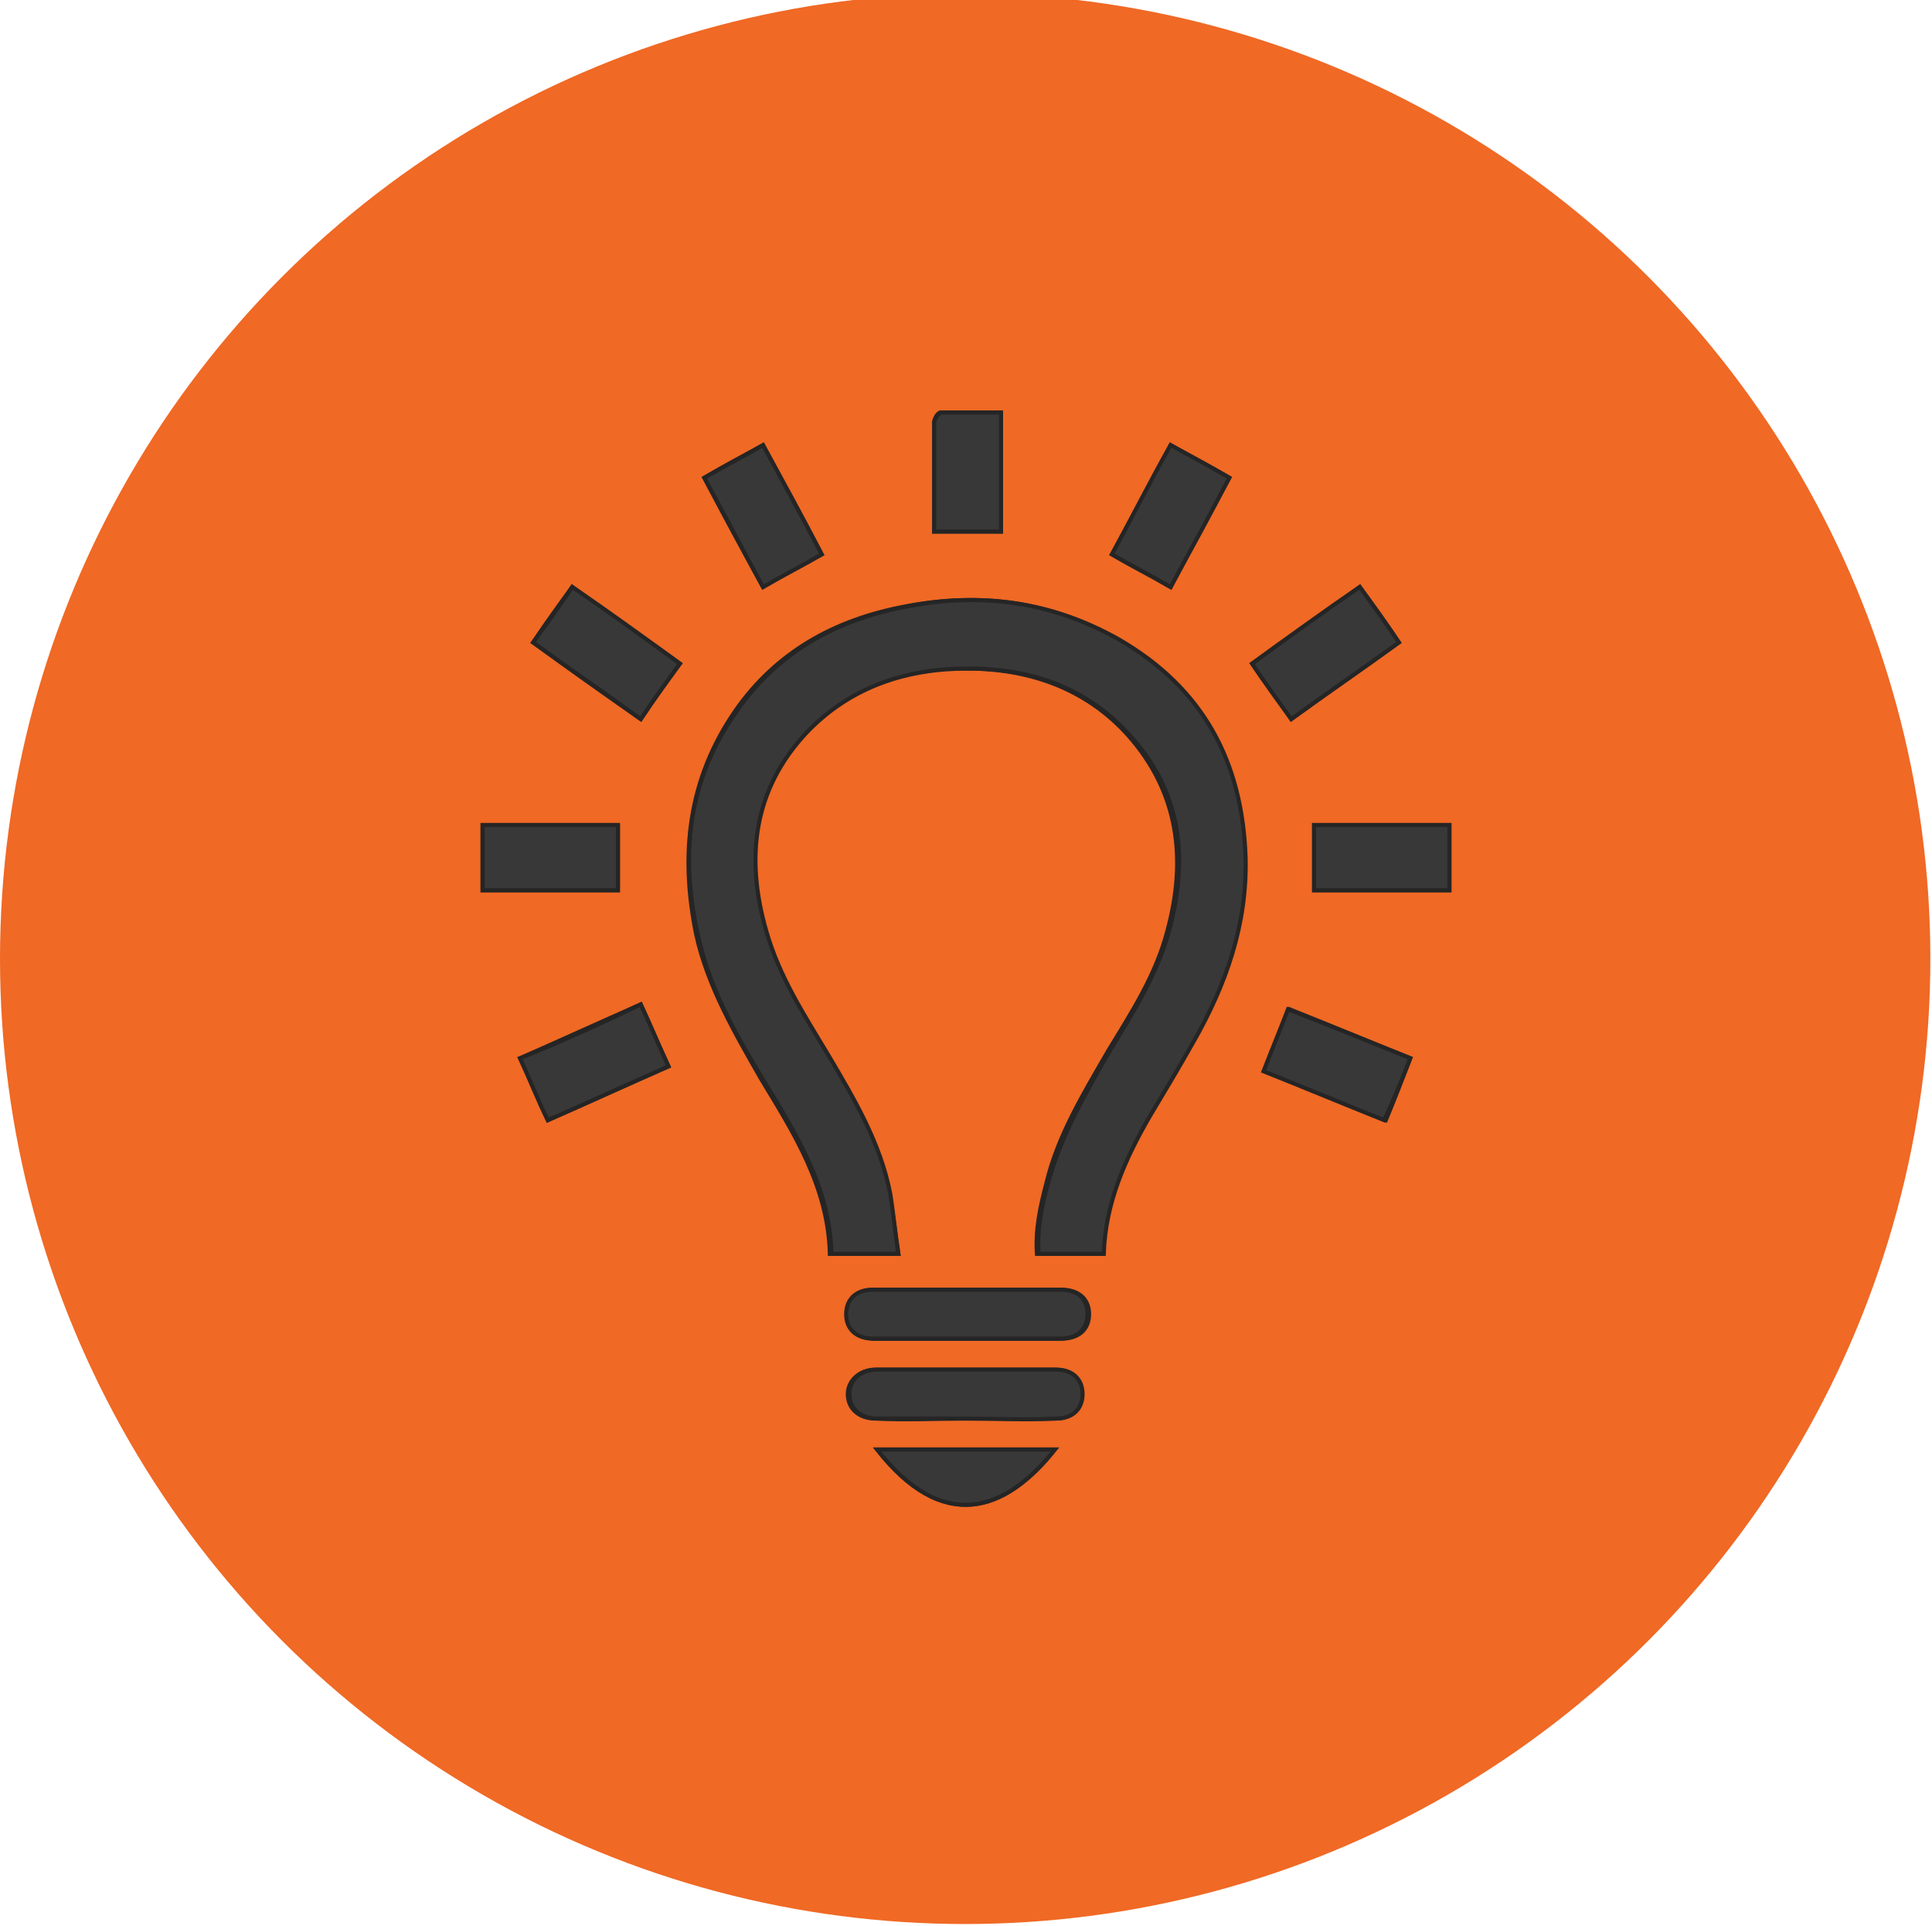 <?xml version="1.0" encoding="utf-8"?>
<!-- Generator: Adobe Illustrator 21.0.0, SVG Export Plug-In . SVG Version: 6.00 Build 0)  -->
<svg version="1.1" xmlns="http://www.w3.org/2000/svg" xmlns:xlink="http://www.w3.org/1999/xlink" x="0px" y="0px"
	 viewBox="0 0 118.5 118.1" style="enable-background:new 0 0 118.5 118.1;" xml:space="preserve">
<style type="text/css">
	.st0{display:none;}
	.st1{display:inline;}
	.st2{fill:#F06924;}
	.st3{fill:#FFFFFF;}
	.st4{fill:#F06925;}
	.st5{fill:#383838;stroke:#252525;stroke-width:0.25;stroke-miterlimit:10;}
</style>
<g id="think" class="st0">
	<g class="st1">
		<path class="st2" d="M54.8,75.3c-0.2-1.3-0.3-2.5-0.6-3.7c-0.7-3.1-2.2-5.8-3.8-8.5c-1.4-2.4-3-4.8-3.8-7.6
			c-1.2-4.5-0.8-8.7,2.5-12.2c2.6-2.8,6.1-4,9.9-3.9c3.8,0,7.3,1.2,9.9,4.1c3.1,3.5,3.6,7.6,2.4,12c-0.7,2.7-2.2,5-3.6,7.3
			c-1.5,2.6-3.1,5.2-3.8,8.1c-0.4,1.5-0.7,2.9-0.6,4.4c1.4,0,2.7,0,4,0c0.1-3.1,1.3-5.8,2.8-8.4c0.9-1.5,1.8-3.1,2.7-4.6
			c2-3.5,3.3-7.2,3.2-11.3c-0.2-5.9-2.6-10.5-7.8-13.4c-4-2.3-8.4-2.9-13-2c-4.3,0.8-7.9,2.8-10.4,6.4c-2.9,4.2-3.4,8.8-2.4,13.7
			c0.7,3.2,2.4,6.1,4,8.9c2,3.3,4.1,6.6,4.2,10.7C52,75.3,53.3,75.3,54.8,75.3z M58.9,85.4c1.8,0,3.7,0,5.5,0c1,0,1.6-0.6,1.6-1.5
			c0-0.9-0.6-1.5-1.6-1.5c-3.7,0-7.3,0-11,0c-1,0-1.7,0.7-1.7,1.5c0,0.9,0.7,1.5,1.7,1.5C55.3,85.4,57.1,85.4,58.9,85.4z M59,77.4
			c-1.9,0-3.8,0-5.7,0c-1,0-1.6,0.5-1.6,1.5c0,1,0.6,1.5,1.7,1.5c3.8,0,7.6,0,11.4,0c1.1,0,1.7-0.6,1.7-1.5c0-0.9-0.6-1.5-1.7-1.5
			C62.7,77.4,60.8,77.4,59,77.4z M29.3,52.9c2.8,0,5.6,0,8.3,0c0-1.4,0-2.7,0-4c-2.8,0-5.5,0-8.3,0C29.3,50.3,29.3,51.6,29.3,52.9z
			 M80.3,52.9c2.8,0,5.5,0,8.3,0c0-1.4,0-2.7,0-4c-2.8,0-5.5,0-8.3,0C80.3,50.3,80.3,51.6,80.3,52.9z M39,60
			c-2.5,1.1-4.9,2.2-7.4,3.3c0.6,1.3,1.1,2.5,1.7,3.8c2.5-1.1,4.9-2.2,7.4-3.3C40.1,62.4,39.6,61.2,39,60z M41.4,39
			c-2.2-1.6-4.4-3.1-6.6-4.7c-0.8,1.1-1.6,2.2-2.4,3.4c2.2,1.6,4.3,3.1,6.6,4.7C39.8,41.2,40.6,40.1,41.4,39z M83.1,34.3
			c-2.2,1.6-4.4,3.1-6.6,4.7c0.8,1.2,1.6,2.2,2.4,3.4c2.2-1.6,4.4-3.1,6.6-4.7C84.7,36.5,83.9,35.4,83.1,34.3z M86.2,63.2
			c-2.5-1-4.9-2-7.4-3c-0.5,1.3-1,2.5-1.5,3.8c2.5,1,4.9,2,7.4,3C85.2,65.8,85.7,64.5,86.2,63.2z M50.1,32.3
			c-1.2-2.3-2.4-4.5-3.6-6.7c-1.3,0.7-2.4,1.3-3.6,2c1.2,2.3,2.4,4.5,3.6,6.7C47.7,33.6,48.8,33,50.1,32.3z M71.5,25.6
			c-1.2,2.3-2.4,4.5-3.6,6.7c1.2,0.7,2.4,1.3,3.6,2c1.2-2.3,2.4-4.5,3.6-6.7C73.9,26.9,72.7,26.3,71.5,25.6z M61.1,23.7
			c-1.2,0-2.5,0-3.7,0c-0.2,0-0.4,0.4-0.4,0.6c0,0.9,0,1.7,0,2.6c0,1.4,0,2.7,0,4.1c1.4,0,2.8,0,4.1,0
			C61.1,28.5,61.1,26.1,61.1,23.7z M53.5,87.2c4,5.1,7.8,3.9,10.9,0C60.7,87.2,57.2,87.2,53.5,87.2z"/>
		<path class="st2" d="M54.8,75.3c-1.5,0-2.8,0-4.1,0c-0.1-4.1-2.2-7.4-4.2-10.7c-1.7-2.8-3.3-5.6-4-8.9c-1.1-4.9-0.6-9.5,2.4-13.7
			c2.5-3.6,6.1-5.6,10.4-6.4c4.6-0.9,8.9-0.3,13,2c5.2,3,7.6,7.5,7.8,13.4c0.1,4.1-1.2,7.8-3.2,11.3c-0.9,1.6-1.8,3.1-2.7,4.6
			c-1.5,2.6-2.7,5.3-2.8,8.4c-1.3,0-2.6,0-4,0c-0.1-1.5,0.2-3,0.6-4.4c0.8-2.9,2.3-5.5,3.8-8.1c1.4-2.3,2.9-4.7,3.6-7.3
			c1.2-4.4,0.8-8.5-2.4-12c-2.6-2.9-6-4.1-9.9-4.1c-3.8,0-7.2,1.1-9.9,3.9c-3.3,3.5-3.8,7.7-2.5,12.2c0.8,2.8,2.3,5.1,3.8,7.6
			c1.6,2.7,3.2,5.4,3.8,8.5C54.5,72.8,54.6,74,54.8,75.3z"/>
		<path class="st2" d="M58.9,85.4c-1.8,0-3.6,0-5.4,0c-1,0-1.7-0.6-1.7-1.5c0-0.9,0.7-1.5,1.7-1.5c3.7,0,7.3,0,11,0
			c1,0,1.6,0.6,1.6,1.5c0,0.9-0.6,1.5-1.6,1.5C62.6,85.4,60.8,85.4,58.9,85.4z"/>
		<path class="st2" d="M59,77.4c1.9,0,3.8,0,5.7,0c1.1,0,1.7,0.5,1.7,1.5c0,0.9-0.6,1.5-1.7,1.5c-3.8,0-7.6,0-11.4,0
			c-1.1,0-1.7-0.6-1.7-1.5c0-0.9,0.6-1.5,1.6-1.5C55.1,77.4,57,77.4,59,77.4z"/>
		<path class="st2" d="M29.3,52.9c0-1.3,0-2.6,0-4c2.8,0,5.5,0,8.3,0c0,1.3,0,2.6,0,4C34.9,52.9,32.1,52.9,29.3,52.9z"/>
		<path class="st2" d="M80.3,52.9c0-1.4,0-2.6,0-4c2.8,0,5.5,0,8.3,0c0,1.3,0,2.6,0,4C85.8,52.9,83.1,52.9,80.3,52.9z"/>
		<path class="st2" d="M39,60c0.6,1.3,1.1,2.5,1.7,3.8c-2.5,1.1-4.9,2.2-7.4,3.3c-0.6-1.2-1.1-2.5-1.7-3.8
			C34.1,62.2,36.5,61.1,39,60z"/>
		<path class="st2" d="M41.4,39c-0.8,1.1-1.6,2.2-2.4,3.4c-2.2-1.6-4.4-3.1-6.6-4.7c0.8-1.1,1.6-2.2,2.4-3.4
			C37,35.9,39.2,37.4,41.4,39z"/>
		<path class="st2" d="M83.1,34.3c0.8,1.1,1.6,2.2,2.4,3.4c-2.2,1.6-4.4,3.1-6.6,4.7c-0.8-1.1-1.6-2.2-2.4-3.4
			C78.7,37.4,80.9,35.9,83.1,34.3z"/>
		<path class="st2" d="M86.2,63.2c-0.5,1.3-1,2.5-1.6,3.8c-2.5-1-4.9-2-7.4-3c0.5-1.3,1-2.5,1.5-3.8C81.3,61.3,83.7,62.2,86.2,63.2z
			"/>
		<path class="st2" d="M50.1,32.3c-1.2,0.7-2.4,1.3-3.6,2c-1.2-2.2-2.4-4.5-3.6-6.7c1.2-0.7,2.4-1.3,3.6-2
			C47.7,27.9,48.9,30,50.1,32.3z"/>
		<path class="st2" d="M71.5,25.6c1.3,0.7,2.4,1.3,3.6,2c-1.2,2.3-2.4,4.5-3.6,6.7c-1.2-0.7-2.4-1.3-3.6-2
			C69.1,30.1,70.2,27.9,71.5,25.6z"/>
		<path class="st2" d="M61.1,23.7c0,2.5,0,4.9,0,7.3c-1.3,0-2.7,0-4.1,0c0-1.4,0-2.8,0-4.1c0-0.9,0-1.7,0-2.6c0-0.2,0.3-0.6,0.4-0.6
			C58.6,23.6,59.8,23.7,61.1,23.7z"/>
		<path class="st2" d="M53.5,87.2c3.7,0,7.2,0,10.9,0C61.3,91.1,57.5,92.3,53.5,87.2z"/>
	</g>
	<g class="st1">
		<path class="st3" d="M54.8,76.3c-0.2-1.3-0.3-2.5-0.6-3.7c-0.7-3.1-2.2-5.8-3.8-8.5c-1.4-2.4-3-4.8-3.8-7.6
			c-1.2-4.5-0.8-8.7,2.5-12.2c2.6-2.8,6.1-4,9.9-3.9c3.8,0,7.3,1.2,9.9,4.1c3.1,3.5,3.6,7.6,2.4,12c-0.7,2.7-2.2,5-3.6,7.3
			c-1.5,2.6-3.1,5.2-3.8,8.1c-0.4,1.5-0.7,2.9-0.6,4.4c1.4,0,2.7,0,4,0c0.1-3.1,1.3-5.8,2.8-8.4c0.9-1.5,1.8-3.1,2.7-4.6
			c2-3.5,3.3-7.2,3.2-11.3c-0.2-5.9-2.6-10.5-7.8-13.4c-4-2.3-8.4-2.9-13-2c-4.3,0.8-7.9,2.8-10.4,6.4c-2.9,4.2-3.4,8.8-2.4,13.7
			c0.7,3.2,2.4,6.1,4,8.9c2,3.3,4.1,6.6,4.2,10.7C52,76.3,53.3,76.3,54.8,76.3z M58.9,86.4c1.8,0,3.7,0,5.5,0c1,0,1.6-0.6,1.6-1.5
			c0-0.9-0.6-1.5-1.6-1.5c-3.7,0-7.3,0-11,0c-1,0-1.7,0.7-1.7,1.5c0,0.9,0.7,1.5,1.7,1.5C55.3,86.4,57.1,86.4,58.9,86.4z M59,78.4
			c-1.9,0-3.8,0-5.7,0c-1,0-1.6,0.5-1.6,1.5c0,1,0.6,1.5,1.7,1.5c3.8,0,7.6,0,11.4,0c1.1,0,1.7-0.6,1.7-1.5c0-0.9-0.6-1.5-1.7-1.5
			C62.7,78.4,60.8,78.4,59,78.4z M29.3,53.9c2.8,0,5.6,0,8.3,0c0-1.4,0-2.7,0-4c-2.8,0-5.5,0-8.3,0C29.3,51.3,29.3,52.6,29.3,53.9z
			 M80.3,53.9c2.8,0,5.5,0,8.3,0c0-1.4,0-2.7,0-4c-2.8,0-5.5,0-8.3,0C80.3,51.3,80.3,52.6,80.3,53.9z M39,61
			c-2.5,1.1-4.9,2.2-7.4,3.3c0.6,1.3,1.1,2.5,1.7,3.8c2.5-1.1,4.9-2.2,7.4-3.3C40.1,63.4,39.6,62.2,39,61z M41.4,40
			c-2.2-1.6-4.4-3.1-6.6-4.7c-0.8,1.1-1.6,2.2-2.4,3.4c2.2,1.6,4.3,3.1,6.6,4.7C39.8,42.2,40.6,41.1,41.4,40z M83.1,35.3
			c-2.2,1.6-4.4,3.1-6.6,4.7c0.8,1.2,1.6,2.2,2.4,3.4c2.2-1.6,4.4-3.1,6.6-4.7C84.7,37.5,83.9,36.4,83.1,35.3z M86.2,64.2
			c-2.5-1-4.9-2-7.4-3c-0.5,1.3-1,2.5-1.5,3.8c2.5,1,4.9,2,7.4,3C85.2,66.8,85.7,65.5,86.2,64.2z M50.1,33.3
			c-1.2-2.3-2.4-4.5-3.6-6.7c-1.3,0.7-2.4,1.3-3.6,2c1.2,2.3,2.4,4.5,3.6,6.7C47.7,34.6,48.8,34,50.1,33.3z M71.5,26.6
			c-1.2,2.3-2.4,4.5-3.6,6.7c1.2,0.7,2.4,1.3,3.6,2c1.2-2.3,2.4-4.5,3.6-6.7C73.9,27.9,72.7,27.3,71.5,26.6z M61.1,24.7
			c-1.2,0-2.5,0-3.7,0c-0.2,0-0.4,0.4-0.4,0.6c0,0.9,0,1.7,0,2.6c0,1.4,0,2.7,0,4.1c1.4,0,2.8,0,4.1,0
			C61.1,29.5,61.1,27.1,61.1,24.7z M53.5,88.2c4,5.1,7.8,3.9,10.9,0C60.7,88.2,57.2,88.2,53.5,88.2z"/>
		<path d="M54.8,76.3c-1.5,0-2.8,0-4.1,0c-0.1-4.1-2.2-7.4-4.2-10.7c-1.7-2.8-3.3-5.6-4-8.9c-1.1-4.9-0.6-9.5,2.4-13.7
			c2.5-3.6,6.1-5.6,10.4-6.4c4.6-0.9,8.9-0.3,13,2c5.2,3,7.6,7.5,7.8,13.4c0.1,4.1-1.2,7.8-3.2,11.3c-0.9,1.6-1.8,3.1-2.7,4.6
			c-1.5,2.6-2.7,5.3-2.8,8.4c-1.3,0-2.6,0-4,0c-0.1-1.5,0.2-3,0.6-4.4c0.8-2.9,2.3-5.5,3.8-8.1c1.4-2.3,2.9-4.7,3.6-7.3
			c1.2-4.4,0.8-8.5-2.4-12c-2.6-2.9-6-4.1-9.9-4.1c-3.8,0-7.2,1.1-9.9,3.9c-3.3,3.5-3.8,7.7-2.5,12.2c0.8,2.8,2.3,5.1,3.8,7.6
			c1.6,2.7,3.2,5.4,3.8,8.5C54.5,73.8,54.6,75,54.8,76.3z"/>
		<path d="M58.9,86.4c-1.8,0-3.6,0-5.4,0c-1,0-1.7-0.6-1.7-1.5c0-0.9,0.7-1.5,1.7-1.5c3.7,0,7.3,0,11,0c1,0,1.6,0.6,1.6,1.5
			c0,0.9-0.6,1.5-1.6,1.5C62.6,86.4,60.8,86.4,58.9,86.4z"/>
		<path d="M59,78.4c1.9,0,3.8,0,5.7,0c1.1,0,1.7,0.5,1.7,1.5c0,0.9-0.6,1.5-1.7,1.5c-3.8,0-7.6,0-11.4,0c-1.1,0-1.7-0.6-1.7-1.5
			c0-0.9,0.6-1.5,1.6-1.5C55.1,78.4,57,78.4,59,78.4z"/>
		<path d="M29.3,53.9c0-1.3,0-2.6,0-4c2.8,0,5.5,0,8.3,0c0,1.3,0,2.6,0,4C34.9,53.9,32.1,53.9,29.3,53.9z"/>
		<path d="M80.3,53.9c0-1.4,0-2.6,0-4c2.8,0,5.5,0,8.3,0c0,1.3,0,2.6,0,4C85.8,53.9,83.1,53.9,80.3,53.9z"/>
		<path d="M39,61c0.6,1.3,1.1,2.5,1.7,3.8c-2.5,1.1-4.9,2.2-7.4,3.3c-0.6-1.2-1.1-2.5-1.7-3.8C34.1,63.2,36.5,62.1,39,61z"/>
		<path d="M41.4,40c-0.8,1.1-1.6,2.2-2.4,3.4c-2.2-1.6-4.4-3.1-6.6-4.7c0.8-1.1,1.6-2.2,2.4-3.4C37,36.9,39.2,38.4,41.4,40z"/>
		<path d="M83.1,35.3c0.8,1.1,1.6,2.2,2.4,3.4c-2.2,1.6-4.4,3.1-6.6,4.7c-0.8-1.1-1.6-2.2-2.4-3.4C78.7,38.4,80.9,36.9,83.1,35.3z"
			/>
		<path d="M86.2,64.2c-0.5,1.3-1,2.5-1.6,3.8c-2.5-1-4.9-2-7.4-3c0.5-1.3,1-2.5,1.5-3.8C81.3,62.3,83.7,63.2,86.2,64.2z"/>
		<path d="M50.1,33.3c-1.2,0.7-2.4,1.3-3.6,2c-1.2-2.2-2.4-4.5-3.6-6.7c1.2-0.7,2.4-1.3,3.6-2C47.7,28.9,48.9,31,50.1,33.3z"/>
		<path d="M71.5,26.6c1.3,0.7,2.4,1.3,3.6,2c-1.2,2.3-2.4,4.5-3.6,6.7c-1.2-0.7-2.4-1.3-3.6-2C69.1,31.1,70.2,28.9,71.5,26.6z"/>
		<path d="M61.1,24.7c0,2.5,0,4.9,0,7.3c-1.3,0-2.7,0-4.1,0c0-1.4,0-2.8,0-4.1c0-0.9,0-1.7,0-2.6c0-0.2,0.3-0.6,0.4-0.6
			C58.6,24.6,59.8,24.7,61.1,24.7z"/>
		<path d="M53.5,88.2c3.7,0,7.2,0,10.9,0C61.3,92.1,57.5,93.3,53.5,88.2z"/>
	</g>
</g>
<g id="make" class="st0">
	<g class="st1">
		<path class="st2" d="M22.6,81.2c0.8-1,1.6-2.1,2.5-3c11.5-11.3,23.1-22.6,34.6-34c0.3-0.3,0.7-0.6,0.8-0.7c2.7,2.5,5.4,5,8.1,7.6
			c-4.1,4.5-8.1,9-12.1,13.4c-7.2,8-14.5,16-21.7,24c-2.8,3.1-4.9,3.1-7.8,0c-1.5-1.6-2.9-3.2-4.4-4.9C22.6,82.9,22.6,82,22.6,81.2z
			"/>
		<path class="st2" d="M94.2,50c-2.3,2.5-4.6,5.1-7.1,7.5c-0.5,0.5-1.7,0.7-2.5,0.5c-2.5-0.5-4-3.6-3.3-6c0.2-0.6,0-1.3-0.2-1.9
			c-1.9-4.3-6.7-5.2-9.9-1.9c-0.2,0.3-0.5,0.5-1.2,1.2c-1.2-1.4-2.4-2.8-3.6-4.2c-1.3-1.3-2.7-2.5-4-3.8c0.8-0.9,1.4-1.5,2-2.2
			c1.9-2.1,1.8-4.1-0.3-6.1c-4-3.7-8.8-5.5-14.1-6.2c-0.7-0.1-1.4-0.2-2.1-0.2c0-0.8,0-1.6,0-2.4c11.1-2.6,21.5-2.7,30,6.5
			c0.7,0.8,1.5,1.6,2.3,2.3c2.7,2.1,4.1,4.7,4.2,8.2c0.1,3,2.1,4.2,5.1,3.7c0.9-0.1,2,0.3,2.7,0.8c0.8,0.6,1.4,1.6,2.1,2.4
			C94.2,48.8,94.2,49.4,94.2,50z"/>
	</g>
	<g class="st1">
		<path d="M23.6,82.2c0.8-1,1.6-2.1,2.5-3c11.5-11.3,23.1-22.6,34.6-34c0.3-0.3,0.7-0.6,0.8-0.7c2.7,2.5,5.4,5,8.1,7.6
			c-4.1,4.5-8.1,9-12.1,13.4c-7.2,8-14.5,16-21.7,24c-2.8,3.1-4.9,3.1-7.8,0c-1.5-1.6-2.9-3.2-4.4-4.9C23.6,83.9,23.6,83,23.6,82.2z
			"/>
		<path d="M95.2,51c-2.3,2.5-4.6,5.1-7.1,7.5c-0.5,0.5-1.7,0.7-2.5,0.5c-2.5-0.5-4-3.6-3.3-6c0.2-0.6,0-1.3-0.2-1.9
			c-1.9-4.3-6.7-5.2-9.9-1.9c-0.2,0.3-0.5,0.5-1.2,1.2c-1.2-1.4-2.4-2.8-3.6-4.2c-1.3-1.3-2.7-2.5-4-3.8c0.8-0.9,1.4-1.5,2-2.2
			c1.9-2.1,1.8-4.1-0.3-6.1c-4-3.7-8.8-5.5-14.1-6.2c-0.7-0.1-1.4-0.2-2.1-0.2c0-0.8,0-1.6,0-2.4c11.1-2.6,21.5-2.7,30,6.5
			c0.7,0.8,1.5,1.6,2.3,2.3c2.7,2.1,4.1,4.7,4.2,8.2c0.1,3,2.1,4.2,5.1,3.7c0.9-0.1,2,0.3,2.7,0.8c0.8,0.6,1.4,1.6,2.1,2.4
			C95.2,49.8,95.2,50.4,95.2,51z"/>
	</g>
</g>
<g id="repeat" class="st0">
	<g class="st1">
		<path class="st4" d="M30.1,57.3C30.4,78.7,49.6,93.9,69.8,90c18.5-3.5,30.3-21.7,26.1-40.3c-3.3-14.8-20.6-28.4-32.3-25.3
			c0,3.9,0,7.9,0,11.8c16,1.1,22.3,14.8,20.5,24.7C82.1,72.3,72,79.5,60.3,78c-9.8-1.2-18.2-11.1-17.5-20.7c3.5,0,6.9,0,10.9,0
			c-5.9-7.2-11.6-14-17.3-20.9c-5.8,7-11.4,13.8-17.2,20.9C23.1,57.3,26.5,57.3,30.1,57.3z"/>
		<path class="st4" d="M30.1,57.3c-3.6,0-7,0-11,0c5.9-7.1,11.4-13.9,17.2-20.9c5.7,6.9,11.4,13.7,17.3,20.9c-3.9,0-7.4,0-10.9,0
			c-0.7,9.6,7.7,19.5,17.5,20.7c11.6,1.5,21.8-5.8,23.9-17.1c1.8-9.9-4.5-23.6-20.5-24.7c0-3.9,0-7.8,0-11.8
			c11.6-3,29,10.5,32.3,25.3c4.2,18.6-7.6,36.8-26.1,40.3C49.6,93.9,30.4,78.7,30.1,57.3z"/>
	</g>
	<g class="st1">
		<path class="st3" d="M31.1,58.3C31.4,79.7,50.6,94.9,70.8,91c18.5-3.5,30.3-21.7,26.1-40.3c-3.3-14.8-20.6-28.4-32.3-25.3
			c0,3.9,0,7.9,0,11.8c16,1.1,22.3,14.8,20.5,24.7C83.1,73.3,73,80.5,61.3,79c-9.8-1.2-18.2-11.1-17.5-20.7c3.5,0,6.9,0,10.9,0
			c-5.9-7.2-11.6-14-17.3-20.9c-5.8,7-11.4,13.8-17.2,20.9C24.1,58.3,27.5,58.3,31.1,58.3z"/>
		<path d="M31.1,58.3c-3.6,0-7,0-11,0c5.9-7.1,11.4-13.9,17.2-20.9c5.7,6.9,11.4,13.7,17.3,20.9c-3.9,0-7.4,0-10.9,0
			c-0.7,9.6,7.7,19.5,17.5,20.7c11.6,1.5,21.8-5.8,23.9-17.1c1.8-9.9-4.5-23.6-20.5-24.7c0-3.9,0-7.8,0-11.8
			c11.6-3,29,10.5,32.3,25.3c4.2,18.6-7.6,36.8-26.1,40.3C50.6,94.9,31.4,79.7,31.1,58.3z"/>
	</g>
</g>
<g id="Layer_4">
	<circle class="st4" cx="59.2" cy="58.8" r="59.2"/>
	<g>
		<path class="st5" d="M55.1,76.9c-0.2-1.3-0.3-2.5-0.6-3.7c-0.7-3.1-2.2-5.8-3.8-8.5c-1.4-2.4-3-4.8-3.8-7.6
			c-1.2-4.5-0.8-8.7,2.5-12.2c2.6-2.8,6.1-4,9.9-3.9c3.8,0,7.3,1.2,9.9,4.1c3.1,3.5,3.6,7.6,2.4,12c-0.7,2.7-2.2,5-3.6,7.3
			c-1.5,2.6-3.1,5.2-3.8,8.1c-0.4,1.5-0.7,2.9-0.6,4.4c1.4,0,2.7,0,4,0c0.1-3.1,1.3-5.8,2.8-8.4c0.9-1.5,1.8-3.1,2.7-4.6
			c2-3.5,3.3-7.2,3.2-11.3c-0.2-5.9-2.6-10.5-7.8-13.4c-4-2.3-8.4-2.9-13-2c-4.3,0.8-7.9,2.8-10.4,6.4c-2.9,4.2-3.4,8.8-2.4,13.7
			c0.7,3.2,2.4,6.1,4,8.9c2,3.3,4.1,6.6,4.2,10.7C52.3,76.9,53.6,76.9,55.1,76.9z M59.2,87c1.8,0,3.7,0,5.5,0c1,0,1.6-0.6,1.6-1.5
			c0-0.9-0.6-1.5-1.6-1.5c-3.7,0-7.3,0-11,0c-1,0-1.7,0.7-1.7,1.5c0,0.9,0.7,1.5,1.7,1.5C55.6,87.1,57.4,87,59.2,87z M59.3,79.1
			c-1.9,0-3.8,0-5.7,0c-1,0-1.6,0.5-1.6,1.5c0,1,0.6,1.5,1.7,1.5c3.8,0,7.6,0,11.4,0c1.1,0,1.7-0.6,1.7-1.5c0-0.9-0.6-1.5-1.7-1.5
			C63,79.1,61.1,79.1,59.3,79.1z M29.6,54.6c2.8,0,5.6,0,8.3,0c0-1.4,0-2.7,0-4c-2.8,0-5.5,0-8.3,0C29.6,52,29.6,53.3,29.6,54.6z
			 M80.6,54.6c2.8,0,5.5,0,8.3,0c0-1.4,0-2.7,0-4c-2.8,0-5.5,0-8.3,0C80.6,52,80.6,53.3,80.6,54.6z M39.3,61.6
			c-2.5,1.1-4.9,2.2-7.4,3.3c0.6,1.3,1.1,2.5,1.7,3.8c2.5-1.1,4.9-2.2,7.4-3.3C40.4,64.1,39.9,62.9,39.3,61.6z M41.7,40.7
			c-2.2-1.6-4.4-3.1-6.6-4.7c-0.8,1.1-1.6,2.2-2.4,3.4c2.2,1.6,4.3,3.1,6.6,4.7C40.1,42.9,40.9,41.8,41.7,40.7z M83.4,36
			c-2.2,1.6-4.4,3.1-6.6,4.7c0.8,1.2,1.6,2.2,2.4,3.4c2.2-1.6,4.4-3.1,6.6-4.7C85,38.2,84.2,37.1,83.4,36z M86.5,64.9
			c-2.5-1-4.9-2-7.4-3c-0.5,1.3-1,2.5-1.5,3.8c2.5,1,4.9,2,7.4,3C85.5,67.5,86,66.2,86.5,64.9z M50.4,34c-1.2-2.3-2.4-4.5-3.6-6.7
			c-1.3,0.7-2.4,1.3-3.6,2c1.2,2.3,2.4,4.5,3.6,6.7C48,35.3,49.1,34.7,50.4,34z M71.8,27.3c-1.2,2.3-2.4,4.5-3.6,6.7
			c1.2,0.7,2.4,1.3,3.6,2c1.2-2.3,2.4-4.5,3.6-6.7C74.2,28.6,73,28,71.8,27.3z M61.4,25.3c-1.2,0-2.5,0-3.7,0
			c-0.2,0-0.4,0.4-0.4,0.6c0,0.9,0,1.7,0,2.6c0,1.4,0,2.7,0,4.1c1.4,0,2.8,0,4.1,0C61.4,30.2,61.4,27.8,61.4,25.3z M53.8,88.9
			c4,5.1,7.8,3.9,10.9,0C61,88.9,57.5,88.9,53.8,88.9z"/>
		<path class="st5" d="M55.1,76.9c-1.5,0-2.8,0-4.1,0c-0.1-4.1-2.2-7.4-4.2-10.7c-1.7-2.8-3.3-5.6-4-8.9c-1.1-4.9-0.6-9.5,2.4-13.7
			c2.5-3.6,6.1-5.6,10.4-6.4c4.6-0.9,8.9-0.3,13,2c5.2,3,7.6,7.5,7.8,13.4c0.1,4.1-1.2,7.8-3.2,11.3c-0.9,1.6-1.8,3.1-2.7,4.6
			c-1.5,2.6-2.7,5.3-2.8,8.4c-1.3,0-2.6,0-4,0c-0.1-1.5,0.2-3,0.6-4.4c0.8-2.9,2.3-5.5,3.8-8.1c1.4-2.3,2.9-4.7,3.6-7.3
			c1.2-4.4,0.8-8.5-2.4-12c-2.6-2.9-6-4.1-9.9-4.1c-3.8,0-7.2,1.1-9.9,3.9c-3.3,3.5-3.8,7.7-2.5,12.2c0.8,2.8,2.3,5.1,3.8,7.6
			c1.6,2.7,3.2,5.4,3.8,8.5C54.8,74.4,54.9,75.6,55.1,76.9z"/>
		<path class="st5" d="M59.2,87c-1.8,0-3.6,0-5.4,0c-1,0-1.7-0.6-1.7-1.5c0-0.9,0.7-1.5,1.7-1.5c3.7,0,7.3,0,11,0
			c1,0,1.6,0.6,1.6,1.5c0,0.9-0.6,1.5-1.6,1.5C62.9,87.1,61.1,87,59.2,87z"/>
		<path class="st5" d="M59.3,79.1c1.9,0,3.8,0,5.7,0c1.1,0,1.7,0.5,1.7,1.5c0,0.9-0.6,1.5-1.7,1.5c-3.8,0-7.6,0-11.4,0
			c-1.1,0-1.7-0.6-1.7-1.5c0-0.9,0.6-1.5,1.6-1.5C55.4,79.1,57.3,79.1,59.3,79.1z"/>
		<path class="st5" d="M29.6,54.6c0-1.3,0-2.6,0-4c2.8,0,5.5,0,8.3,0c0,1.3,0,2.6,0,4C35.2,54.6,32.4,54.6,29.6,54.6z"/>
		<path class="st5" d="M80.6,54.6c0-1.4,0-2.6,0-4c2.8,0,5.5,0,8.3,0c0,1.3,0,2.6,0,4C86.1,54.6,83.4,54.6,80.6,54.6z"/>
		<path class="st5" d="M39.3,61.6c0.6,1.3,1.1,2.5,1.7,3.8c-2.5,1.1-4.9,2.2-7.4,3.3c-0.6-1.2-1.1-2.5-1.7-3.8
			C34.4,63.9,36.8,62.8,39.3,61.6z"/>
		<path class="st5" d="M41.7,40.7c-0.8,1.1-1.6,2.2-2.4,3.4c-2.2-1.6-4.4-3.1-6.6-4.7c0.8-1.1,1.6-2.2,2.4-3.4
			C37.3,37.5,39.5,39.1,41.7,40.7z"/>
		<path class="st5" d="M83.4,36c0.8,1.1,1.6,2.2,2.4,3.4c-2.2,1.6-4.4,3.1-6.6,4.7c-0.8-1.1-1.6-2.2-2.4-3.4
			C79,39.1,81.2,37.5,83.4,36z"/>
		<path class="st5" d="M86.5,64.9c-0.5,1.3-1,2.5-1.6,3.8c-2.5-1-4.9-2-7.4-3c0.5-1.3,1-2.5,1.5-3.8C81.6,62.9,84,63.9,86.5,64.9z"
			/>
		<path class="st5" d="M50.4,34c-1.2,0.7-2.4,1.3-3.6,2c-1.2-2.2-2.4-4.5-3.6-6.7c1.2-0.7,2.4-1.3,3.6-2C48,29.5,49.2,31.7,50.4,34z
			"/>
		<path class="st5" d="M71.8,27.3c1.3,0.7,2.4,1.3,3.6,2c-1.2,2.3-2.4,4.5-3.6,6.7c-1.2-0.7-2.4-1.3-3.6-2
			C69.4,31.8,70.5,29.6,71.8,27.3z"/>
		<path class="st5" d="M61.4,25.3c0,2.5,0,4.9,0,7.3c-1.3,0-2.7,0-4.1,0c0-1.4,0-2.8,0-4.1c0-0.9,0-1.7,0-2.6c0-0.2,0.3-0.6,0.4-0.6
			C58.9,25.3,60.1,25.3,61.4,25.3z"/>
		<path class="st5" d="M53.8,88.9c3.7,0,7.2,0,10.9,0C61.6,92.8,57.8,94,53.8,88.9z"/>
	</g>
</g>
</svg>
